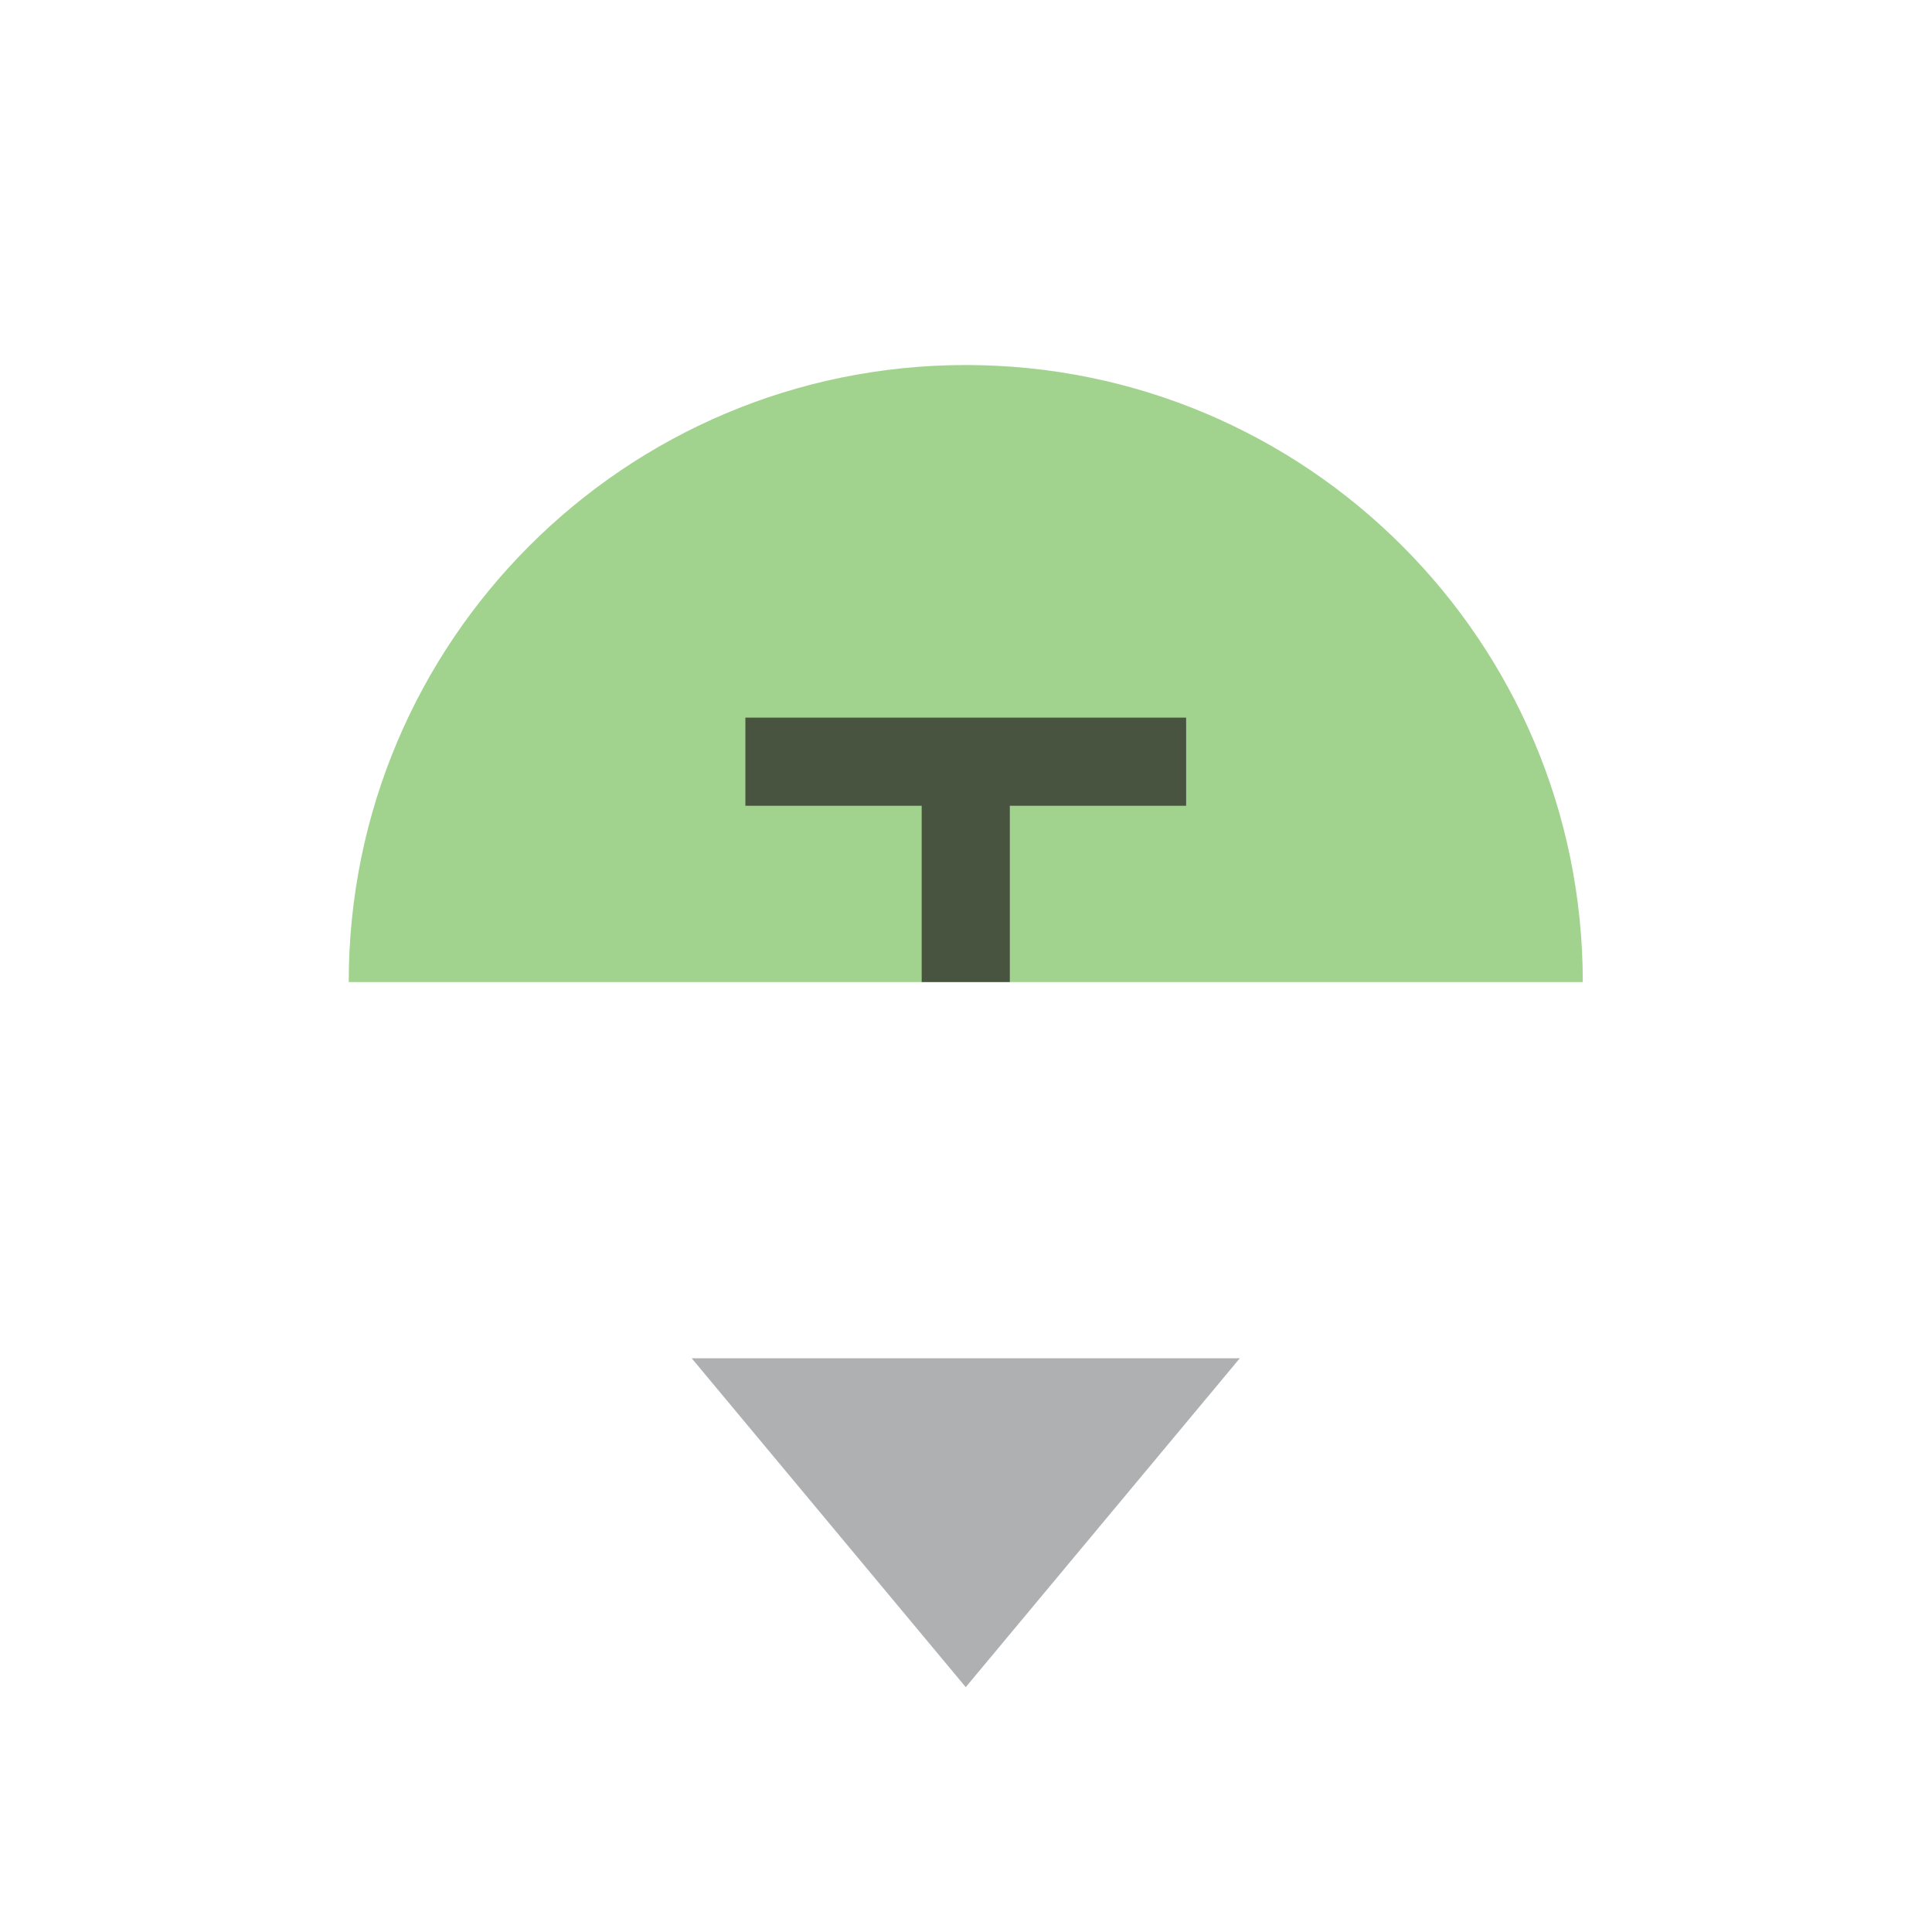 <svg xmlns="http://www.w3.org/2000/svg" width="16" height="16" viewBox="0 0 16 16">
 <g fill-rule="evenodd" transform="matrix(.73 0 0 .73 2.158 2.293)">
  <path fill="#62b543" fill-opacity=".6" d="m1 8c0-3.866 3.134-7 7-7s7 3.134 7 7z"/>
  <path fill="#231f20" fill-opacity=".7" transform="translate(5,5)" d="m0.5 0v1h2v2h1v-2h2v-1z"/>
  <path fill="#aeb0b2" d="m11.109 12.268-3.109 3.731-3.109-3.731h6.218z"/>
 </g>
</svg>